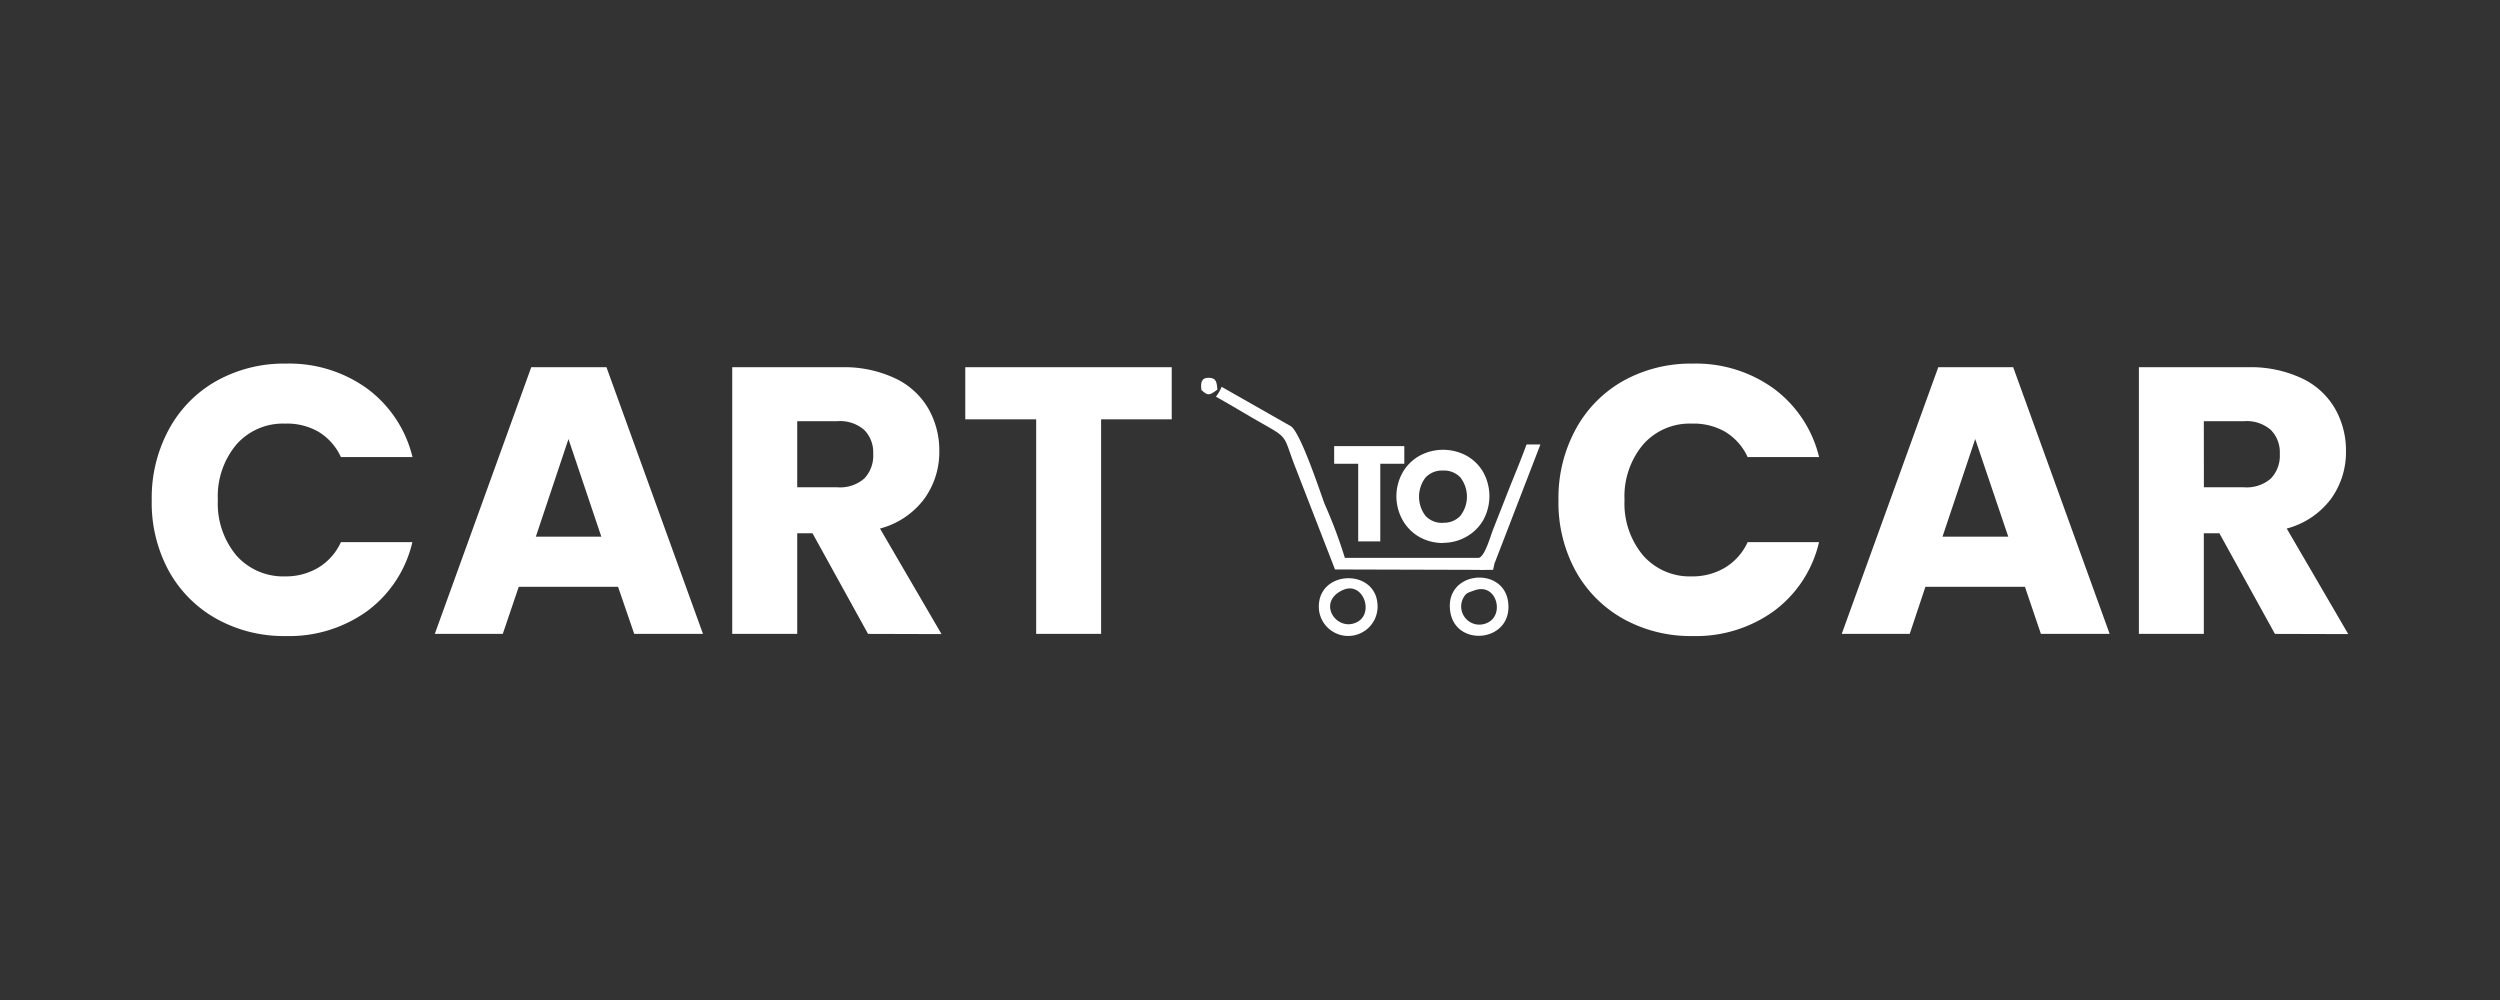 <svg id="Layer_1" data-name="Layer 1" xmlns="http://www.w3.org/2000/svg" viewBox="0 0 360 144"><rect x="0" y="0" width="360" height="144" fill="#333333" stroke="none"/><defs><style>.cls-1,.cls-2{fill:#fff;}.cls-2{fill-rule:evenodd;}</style></defs><title>Cart to car White Color</title><path class="cls-1" d="M168.73,52.88v7.5H158.56v30.9h-9.35V60.38H139v-7.5ZM114.8,70.17h5.79a5.31,5.31,0,0,0,3.86-1.26,4.74,4.74,0,0,0,1.29-3.56,4.58,4.58,0,0,0-1.29-3.44,5.31,5.31,0,0,0-3.86-1.26H114.8ZM125,91.28l-8-14.49H114.8V91.28h-9.36V52.88h15.7a17.23,17.23,0,0,1,7.74,1.59,10.82,10.82,0,0,1,4.79,4.35A12.1,12.1,0,0,1,135.26,65a11.46,11.46,0,0,1-2.17,6.84,11.65,11.65,0,0,1-6.37,4.27l8.86,15.2Zm-38.41-14L81.86,63.22l-4.7,14.06ZM89,84.5H74.7l-2.3,6.78H62.61L76.5,52.88H87.33l13.9,38.4h-9.9ZM21.85,72a20.64,20.64,0,0,1,2.46-10.15,17.6,17.6,0,0,1,6.87-7,19.92,19.92,0,0,1,10-2.49,19.16,19.16,0,0,1,11.71,3.61,17.31,17.31,0,0,1,6.51,9.85H49.09a8.25,8.25,0,0,0-3.25-3.66A9.14,9.14,0,0,0,41.05,61a8.92,8.92,0,0,0-7,3,11.61,11.61,0,0,0-2.68,8,11.64,11.64,0,0,0,2.68,8,9,9,0,0,0,7,3,9.14,9.14,0,0,0,4.79-1.26,8.28,8.28,0,0,0,3.25-3.67H59.38A17.14,17.14,0,0,1,52.87,88a19.22,19.22,0,0,1-11.71,3.59,19.92,19.92,0,0,1-10-2.49,17.65,17.65,0,0,1-6.87-6.92A20.52,20.52,0,0,1,21.85,72Z"/><path class="cls-1" d="M317.36,70.17h5.8A5.28,5.28,0,0,0,327,68.91a4.74,4.74,0,0,0,1.29-3.56A4.58,4.58,0,0,0,327,61.91a5.28,5.28,0,0,0-3.85-1.26h-5.8Zm10.23,21.11-8-14.49h-2.24V91.28H308V52.88h15.71a17.29,17.29,0,0,1,7.74,1.59,10.8,10.8,0,0,1,4.78,4.35A12.1,12.1,0,0,1,337.82,65a11.45,11.45,0,0,1-2.16,6.84,11.69,11.69,0,0,1-6.37,4.27l8.86,15.2Zm-38.4-14-4.76-14.06-4.71,14.06Zm2.4,7.22H277.26L275,91.28h-9.79l13.9-38.4H289.9l13.89,38.4h-9.9ZM224.42,72a20.64,20.64,0,0,1,2.46-10.15,17.64,17.64,0,0,1,6.86-7,20,20,0,0,1,10-2.49,19.11,19.11,0,0,1,11.7,3.61,17.31,17.31,0,0,1,6.51,9.85H251.66a8.27,8.27,0,0,0-3.26-3.66A9.13,9.13,0,0,0,243.62,61a8.91,8.91,0,0,0-7,3,11.61,11.61,0,0,0-2.69,8,11.64,11.64,0,0,0,2.69,8,8.94,8.94,0,0,0,7,3,9.13,9.13,0,0,0,4.78-1.26,8.3,8.3,0,0,0,3.26-3.67h10.28A17.14,17.14,0,0,1,255.43,88a19.16,19.16,0,0,1-11.7,3.59,20,20,0,0,1-10-2.49,17.69,17.69,0,0,1-6.86-6.92A20.52,20.52,0,0,1,224.42,72Z"/><polygon class="cls-1" points="202.22 64.24 202.22 66.78 198.76 66.78 198.76 77.96 195.58 77.96 195.58 66.78 192.12 66.78 192.12 64.24 202.22 64.24"/><path class="cls-1" d="M207.8,75.27a3.19,3.19,0,0,0,2.5-1,4.51,4.51,0,0,0,0-5.51,3.21,3.21,0,0,0-2.5-1,3.26,3.26,0,0,0-2.52,1,4.54,4.54,0,0,0,0,5.53,3.23,3.23,0,0,0,2.52,1m0,2.9a6.84,6.84,0,0,1-3.38-.85A6.41,6.41,0,0,1,202,74.93,7,7,0,0,1,202,68a6.45,6.45,0,0,1,2.43-2.38,7.13,7.13,0,0,1,6.75,0A6.36,6.36,0,0,1,213.59,68a7.15,7.15,0,0,1,0,6.89,6.38,6.38,0,0,1-2.42,2.39A6.74,6.74,0,0,1,207.8,78.17Z"/><path class="cls-2" d="M213.16,82.06H215l.25-1.11a4.17,4.17,0,0,1-.57.18l-.14,0-.14-.07-1.59.37Z"/><path class="cls-2" d="M213.16,82.06c1.31,0,1.51-.55,2.12-1.1L221.82,64h-2c-.91,2.53-2.05,5.16-3,7.63-.65,1.66-1.18,3-1.8,4.57-.44,1.14-1.2,3.91-2.07,4.13H193.66a69.24,69.24,0,0,0-2.9-7.72c-.59-1.55-3.41-10.18-4.85-11.22l-10-5.69a5.48,5.48,0,0,1-.82,1.42c2.2,1.23,4.41,2.58,6.7,3.88,3.77,2.13,3,1.74,4.63,6l5.82,15Z"/><path class="cls-2" d="M208.84,88.09c.8,5.26,9.15,4.35,8.32-1.48-.74-5.17-9.22-4.37-8.32,1.48m3.3-3c3.32-1.43,4.65,3.48,2,4.61a2.62,2.62,0,0,1-3.49-3.47C211.12,85.3,211.44,85.37,212.14,85.07Z"/><path class="cls-2" d="M189.93,87.79a4.23,4.23,0,0,0,8.42-.89c-.44-5.19-8.89-4.76-8.42.89M193.29,85c3-1.44,4.69,3.37,2.05,4.62C192.46,91,189.59,86.77,193.29,85Z"/><path class="cls-2" d="M173,56.16c1,.91,1.17.76,2.31-.06-.11-1-.12-1.68-1.22-1.7s-1.22.68-1.09,1.76"/></svg>